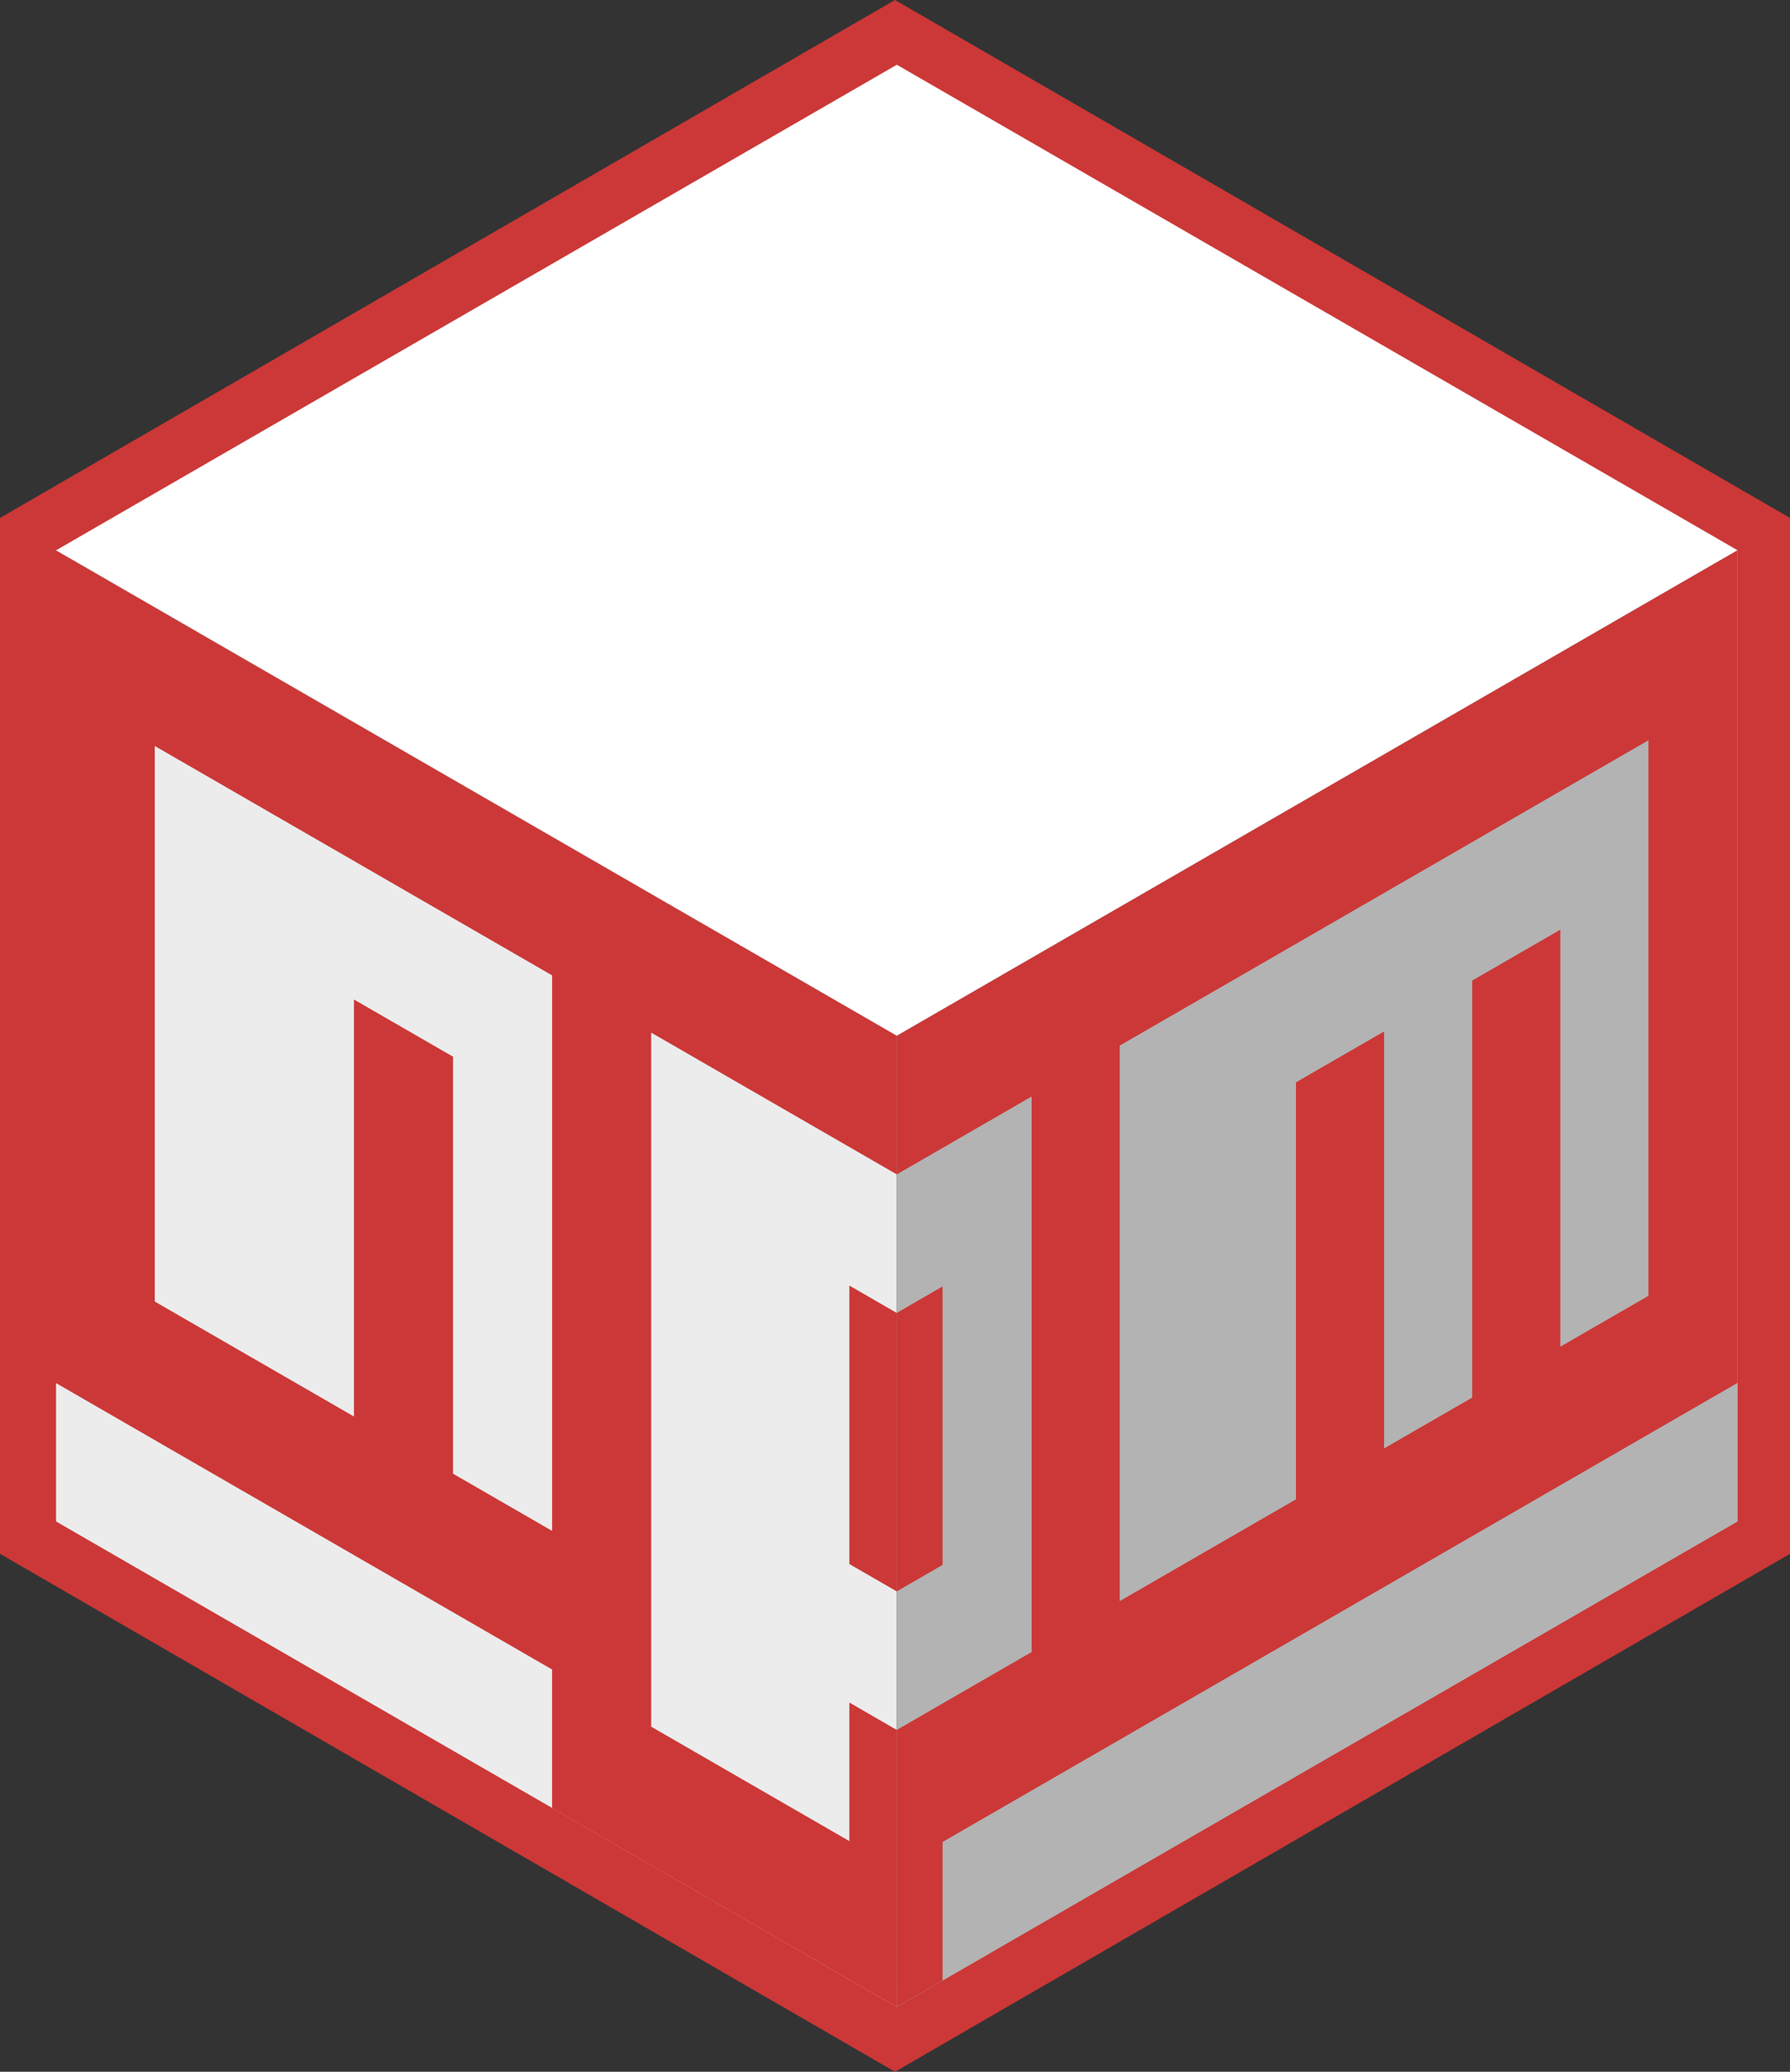 <?xml version="1.0" encoding="UTF-8" standalone="no"?>
<!-- Created with Inkscape (http://www.inkscape.org/) -->

<svg
   xmlns:dc="http://purl.org/dc/elements/1.1/"
   xmlns:cc="http://creativecommons.org/ns#"
   xmlns:rdf="http://www.w3.org/1999/02/22-rdf-syntax-ns#"
   xmlns:svg="http://www.w3.org/2000/svg"
   xmlns="http://www.w3.org/2000/svg"
   version="1.1"
   width="55.312"
   height="64"
   id="svg3952">
  <rect width="100%" height="100%" fill="#333333" stroke="none"/>
  <defs
     id="defs3954">
    <marker
       refX="0"
       refY="0"
       orient="auto"
       id="Arrow1Lend"
       style="overflow:visible">
      <path
         d="M 0,0 5,-5 -12.5,0 5,5 0,0 z"
         transform="matrix(-0.8,0,0,-0.8,-10,0)"
         id="path7021"
         style="fill-rule:evenodd;stroke:#000000;stroke-width:1pt" />
    </marker>
    <marker
       refX="0"
       refY="0"
       orient="auto"
       id="Arrow1Lstart"
       style="overflow:visible">
      <path
         d="M 0,0 5,-5 -12.5,0 5,5 0,0 z"
         transform="matrix(0.8,0,0,0.8,10,0)"
         id="path7018"
         style="fill-rule:evenodd;stroke:#000000;stroke-width:1pt" />
    </marker>
  </defs>
  <g
     transform="translate(-31.052,-29.795)"
     id="layer2"
     style="display:none">
    <path
       d="m -36.289,31.186 0,63 55.5,0 0,-63 -27.719,0 27.563,15.688 0,31.5 -27.656,15.75 -27.656,-15.75 0,-31.5 27.562,-15.688 -27.594,0 z"
       id="rect5002-1"
       style="fill:#0000ff;fill-opacity:1;fill-rule:nonzero;stroke:none;display:inline" />
  </g>
  <g
     transform="translate(29.236,37.652)"
     id="layer1"
     style="display:inline">
    <path
       d="m -1.58,-37.652 -27.656,16 0,32 27.656,16 27.656,-16 0,-32 -27.656,-16 z m 0,2.5 25.5,14.75 0,29.5 -25.5,14.75 -25.5,-14.75 0,-29.5 25.5,-14.75 z"
       id="path3960-2"
       style="fill:#cb3837;fill-opacity:1;fill-rule:nonzero" />
    <path
       d="m 53.828,-3.817 0,-12.531 6,0 0,9.406 3,0 0,-9.406 3,0 0,9.406 3,0 0,-9.406 3,0 0,12.531 -18,0 z"
       id="path3280"
       style="fill:none;stroke:#000000;stroke-width:0;stroke-linecap:square;stroke-linejoin:miter;stroke-miterlimit:1.9;stroke-opacity:1;stroke-dasharray:none;display:inline" />
    <path
       d="M 27.713,2 1.732,17 27.713,32 53.694,17 z"
       transform="translate(-29.236,-37.652)"
       id="path4178"
       style="fill:#ffffff;fill-opacity:1;stroke:none" />
    <path
       d="m 1.732,17 0,30 25.981,15 0,-30 z"
       transform="translate(-29.236,-37.652)"
       id="path4960"
       style="fill:#ececec;fill-opacity:1;stroke:none" />
    <path
       d="m 27.713,32 0,30 25.981,-15 0,-30 z"
       transform="translate(-29.236,-37.652)"
       id="path4962"
       style="fill:#b3b3b3;fill-opacity:1;stroke:none" />
    <path
       d="m -27.515,-20.652 c 0,0 0,25.72 0,25.72 0,0 15.339,8.853 15.339,8.853 0,0 0,4.28 0,4.28 0,0 10.652,6.147 10.652,6.147 0,0 0,-8.559 0,-8.559 0,0 -1.467,-0.847 -1.467,-0.847 0,0 0,4.28 0,4.28 0,0 -6.123,-3.534 -6.123,-3.534 0,0 0,-21.441 0,-21.441 0,0 7.59,4.38 7.59,4.38 0,0 0,-4.28 0,-4.28 0,0 -25.991,-15 -25.991,-15 0,0 0,0 0,0 m 3.062,6.046 c 0,0 12.278,7.086 12.278,7.086 0,0 0,17.161 0,17.161 0,0 -3.062,-1.767 -3.062,-1.767 0,0 0,-12.882 0,-12.882 0,0 -3.062,-1.767 -3.062,-1.767 0,0 0,12.882 0,12.882 0,0 -6.155,-3.552 -6.155,-3.552 0,0 0,-17.161 0,-17.161 0,0 0,0 0,0 M -2.991,2.061 c 0,0 0,8.602 0,8.602 0,0 1.467,0.847 1.467,0.847 0,0 0,-8.602 0,-8.602 0,0 -1.467,-0.847 -1.467,-0.847 0,0 0,0 0,0"
       id="rect3215-0"
       style="fill:#cb3837;fill-opacity:1;fill-rule:nonzero;stroke:#000000;stroke-width:0;stroke-linecap:square;stroke-linejoin:miter;stroke-miterlimit:1.9;stroke-opacity:1;stroke-dasharray:none;display:inline" />
    <path
       d="m -1.527,-5.652 c 0,0 0,4.28 0,4.28 0,0 4.169,-2.407 4.169,-2.407 0,0 0,17.161 0,17.161 0,0 -4.169,2.407 -4.169,2.407 0,0 0,8.559 0,8.559 0,0 1.418,-0.819 1.418,-0.819 0,0 0,-4.28 0,-4.28 0,0 24.563,-14.181 24.563,-14.181 0,0 0,-25.72 0,-25.72 0,0 -25.981,15 -25.981,15 0,0 0,0 0,0 m 6.892,0.3 c 0,0 16.337,-9.432 16.337,-9.432 0,0 0,17.161 0,17.161 0,0 -2.723,1.572 -2.723,1.572 0,0 0,-12.882 0,-12.882 0,0 -2.723,1.572 -2.723,1.572 0,0 0,12.882 0,12.882 0,0 -2.723,1.572 -2.723,1.572 0,0 0,-12.882 0,-12.882 0,0 -2.723,1.572 -2.723,1.572 0,0 0,12.882 0,12.882 0,0 -5.446,3.144 -5.446,3.144 0,0 0,-17.161 0,-17.161 0,0 0,0 0,0 m -6.892,8.259 c 0,0 0,8.602 0,8.602 0,0 1.418,-0.819 1.418,-0.819 0,0 0,-8.602 0,-8.602 0,0 -1.418,0.819 -1.418,0.819 0,0 0,0 0,0"
       id="rect3215"
       style="fill:#cb3837;fill-opacity:1;fill-rule:nonzero;stroke:#000000;stroke-width:0;stroke-linecap:square;stroke-linejoin:miter;stroke-miterlimit:1.9;stroke-opacity:1;stroke-dasharray:none" />
  </g>
</svg>

